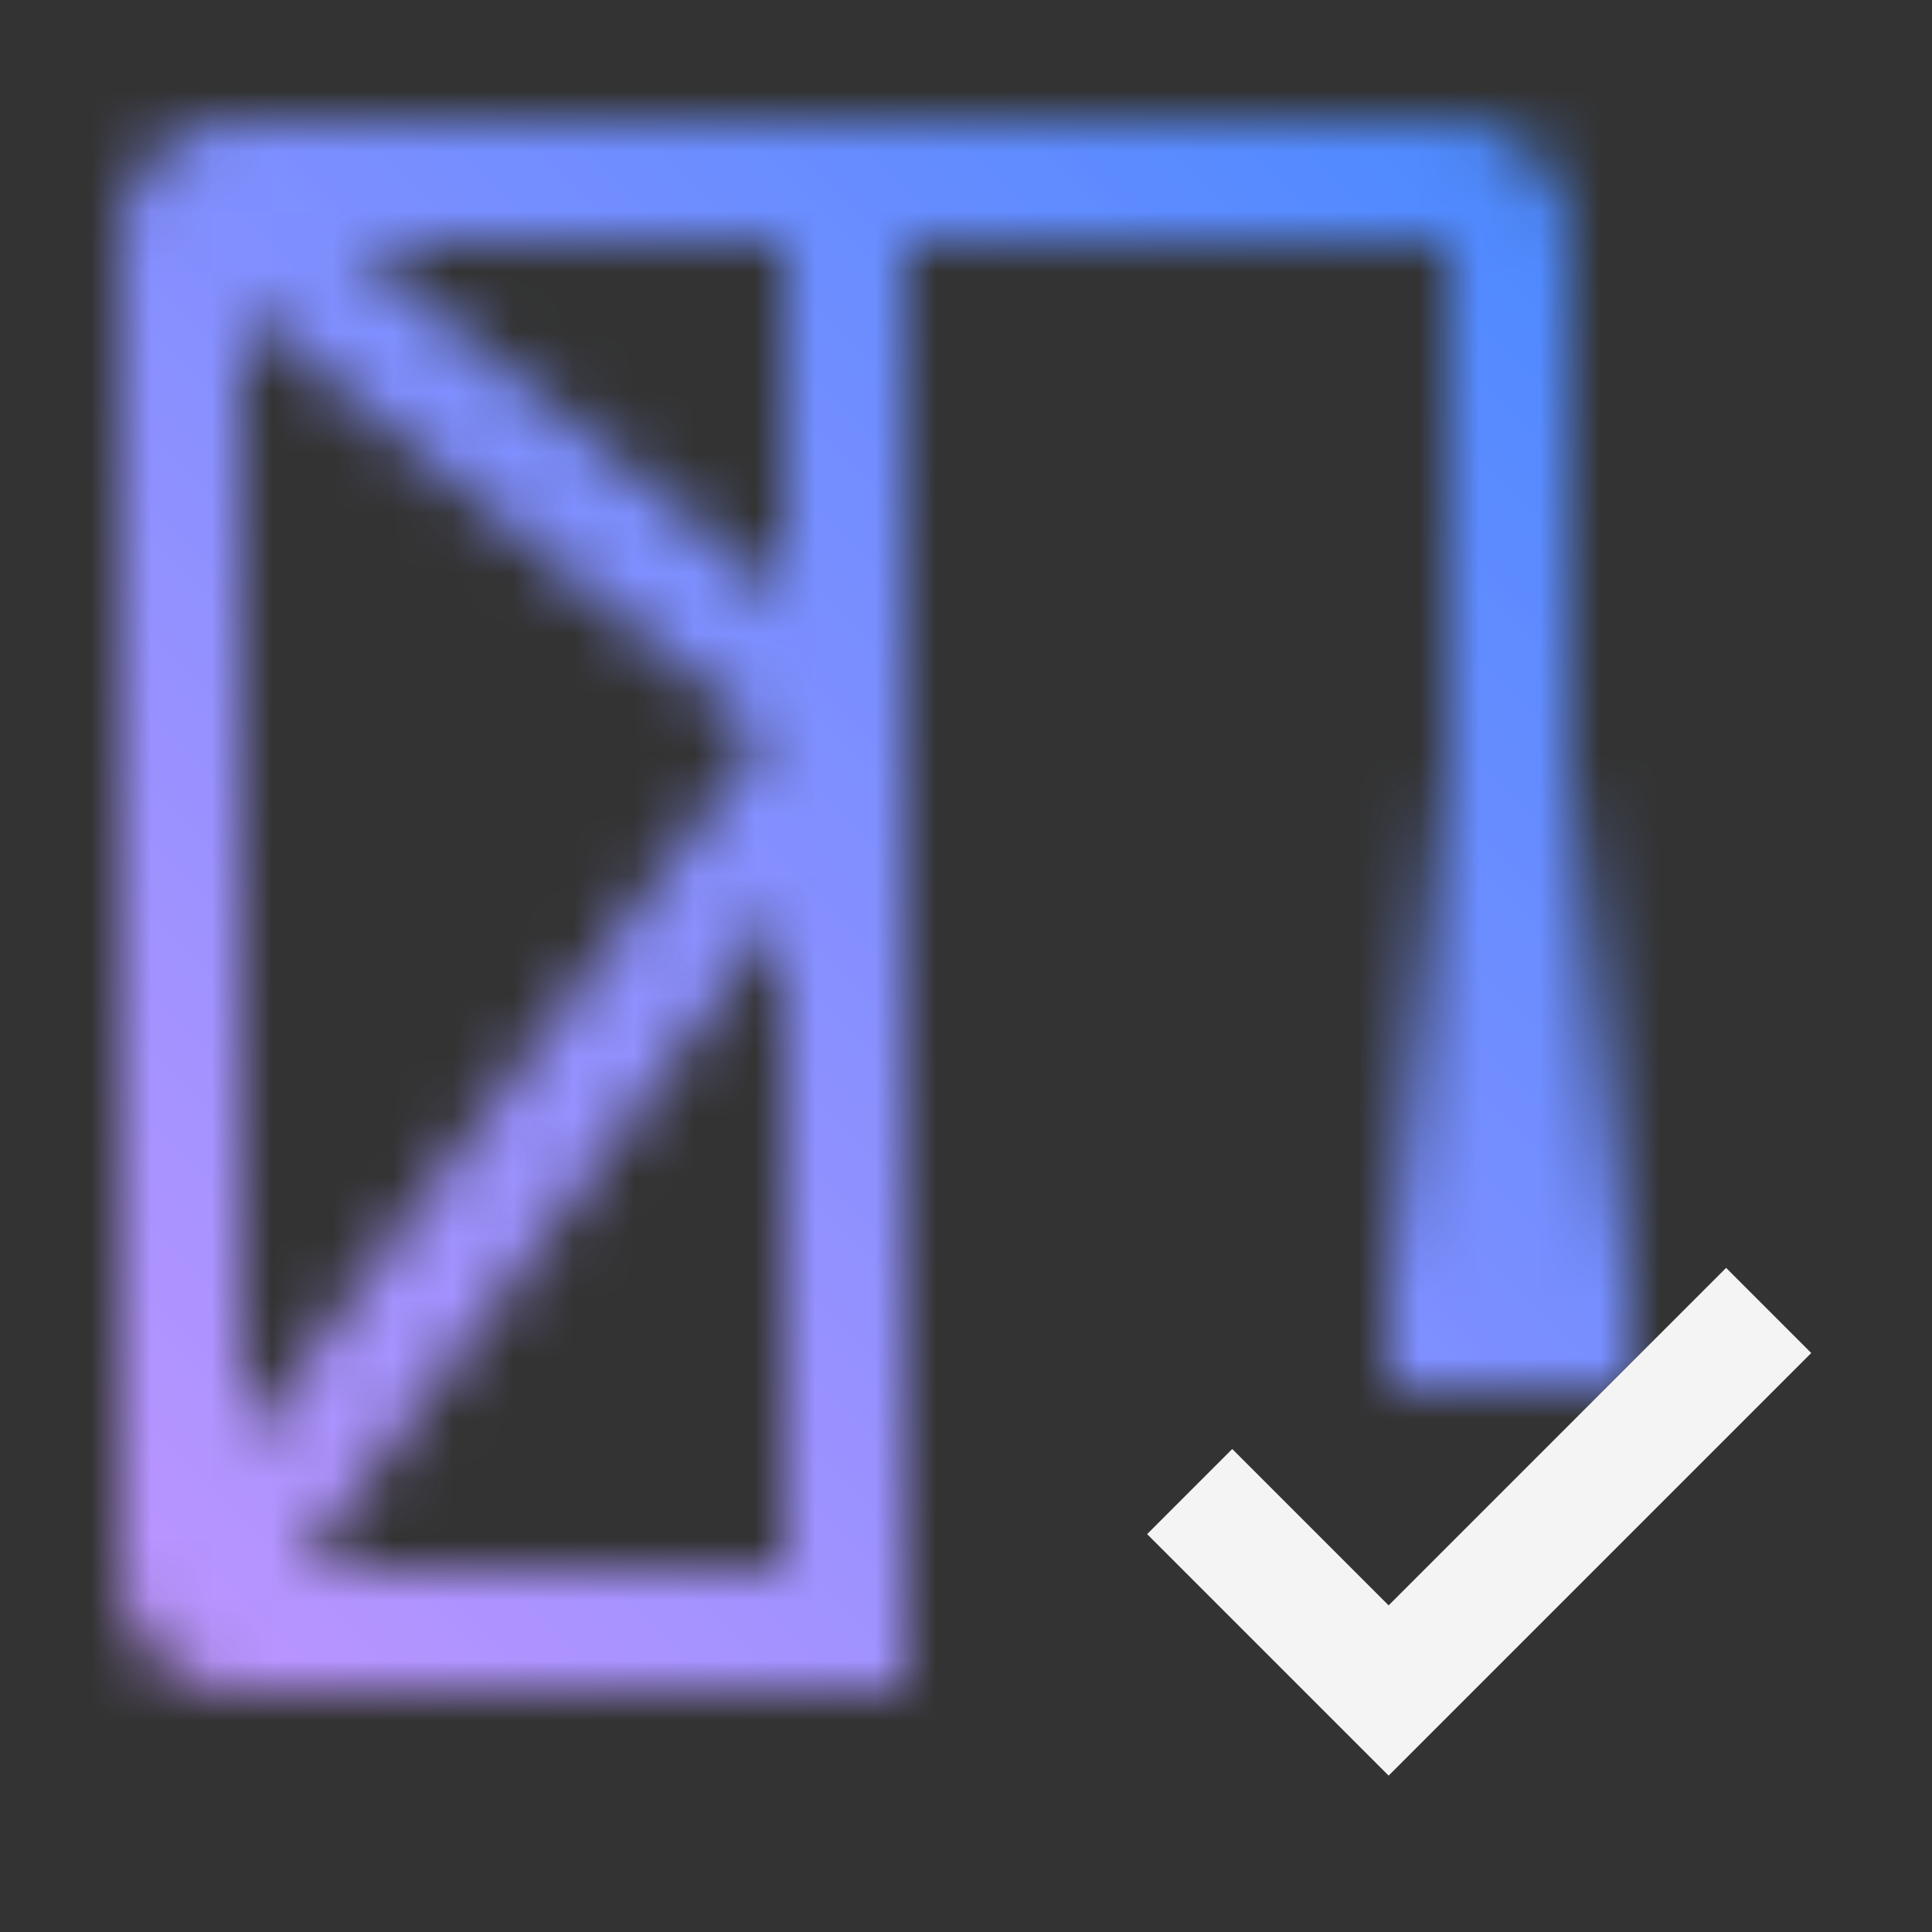 <svg xmlns="http://www.w3.org/2000/svg" viewBox="0 0 32 32"><rect x="0" y="0" width="32" height="32" fill="#333333" stroke="none"/><defs><linearGradient id="8l2726ouya" x1="482.097" y1="422.903" x2="492.5" y2="422.903" gradientTransform="translate(-462.299 -405.105)" gradientUnits="userSpaceOnUse"><stop offset=".001" stop-opacity="0"/><stop offset=".83"/></linearGradient><linearGradient id="2m7urel7hc" y1="32" x2="32" gradientUnits="userSpaceOnUse"><stop offset=".1" stop-color="#be95ff"/><stop offset=".9" stop-color="#4589ff"/></linearGradient><mask id="40qkiwj8gb" x="0" y="0" width="32" height="32" maskUnits="userSpaceOnUse"><path d="M24 2H4a2 2 0 0 0-2 2v22a2 2 0 0 0 2 2h11V4h9v18h2V4a2 2 0 0 0-2-2zM12.633 12.173 4 23.945V5.11zM4.974 26 13 15.055V26zM13 9.89 5.8 4H13z" fill="#fff"/><path transform="rotate(90 25 17.799)" fill="url(#8l2726ouya)" d="M19.798 15.799h10.403v4H19.798z" data-name="Gradients (black)"/></mask></defs><g data-name="Layer 2"><g data-name="Dark theme icons"><g mask="url(#40qkiwj8gb)"><path fill="url(#2m7urel7hc)" d="M0 0h32v32H0z"/></g><path fill="#f4f4f4" d="M23 26.59 20.41 24 19 25.41l4 4 7-7L28.59 21 23 26.59z"/></g></g></svg>